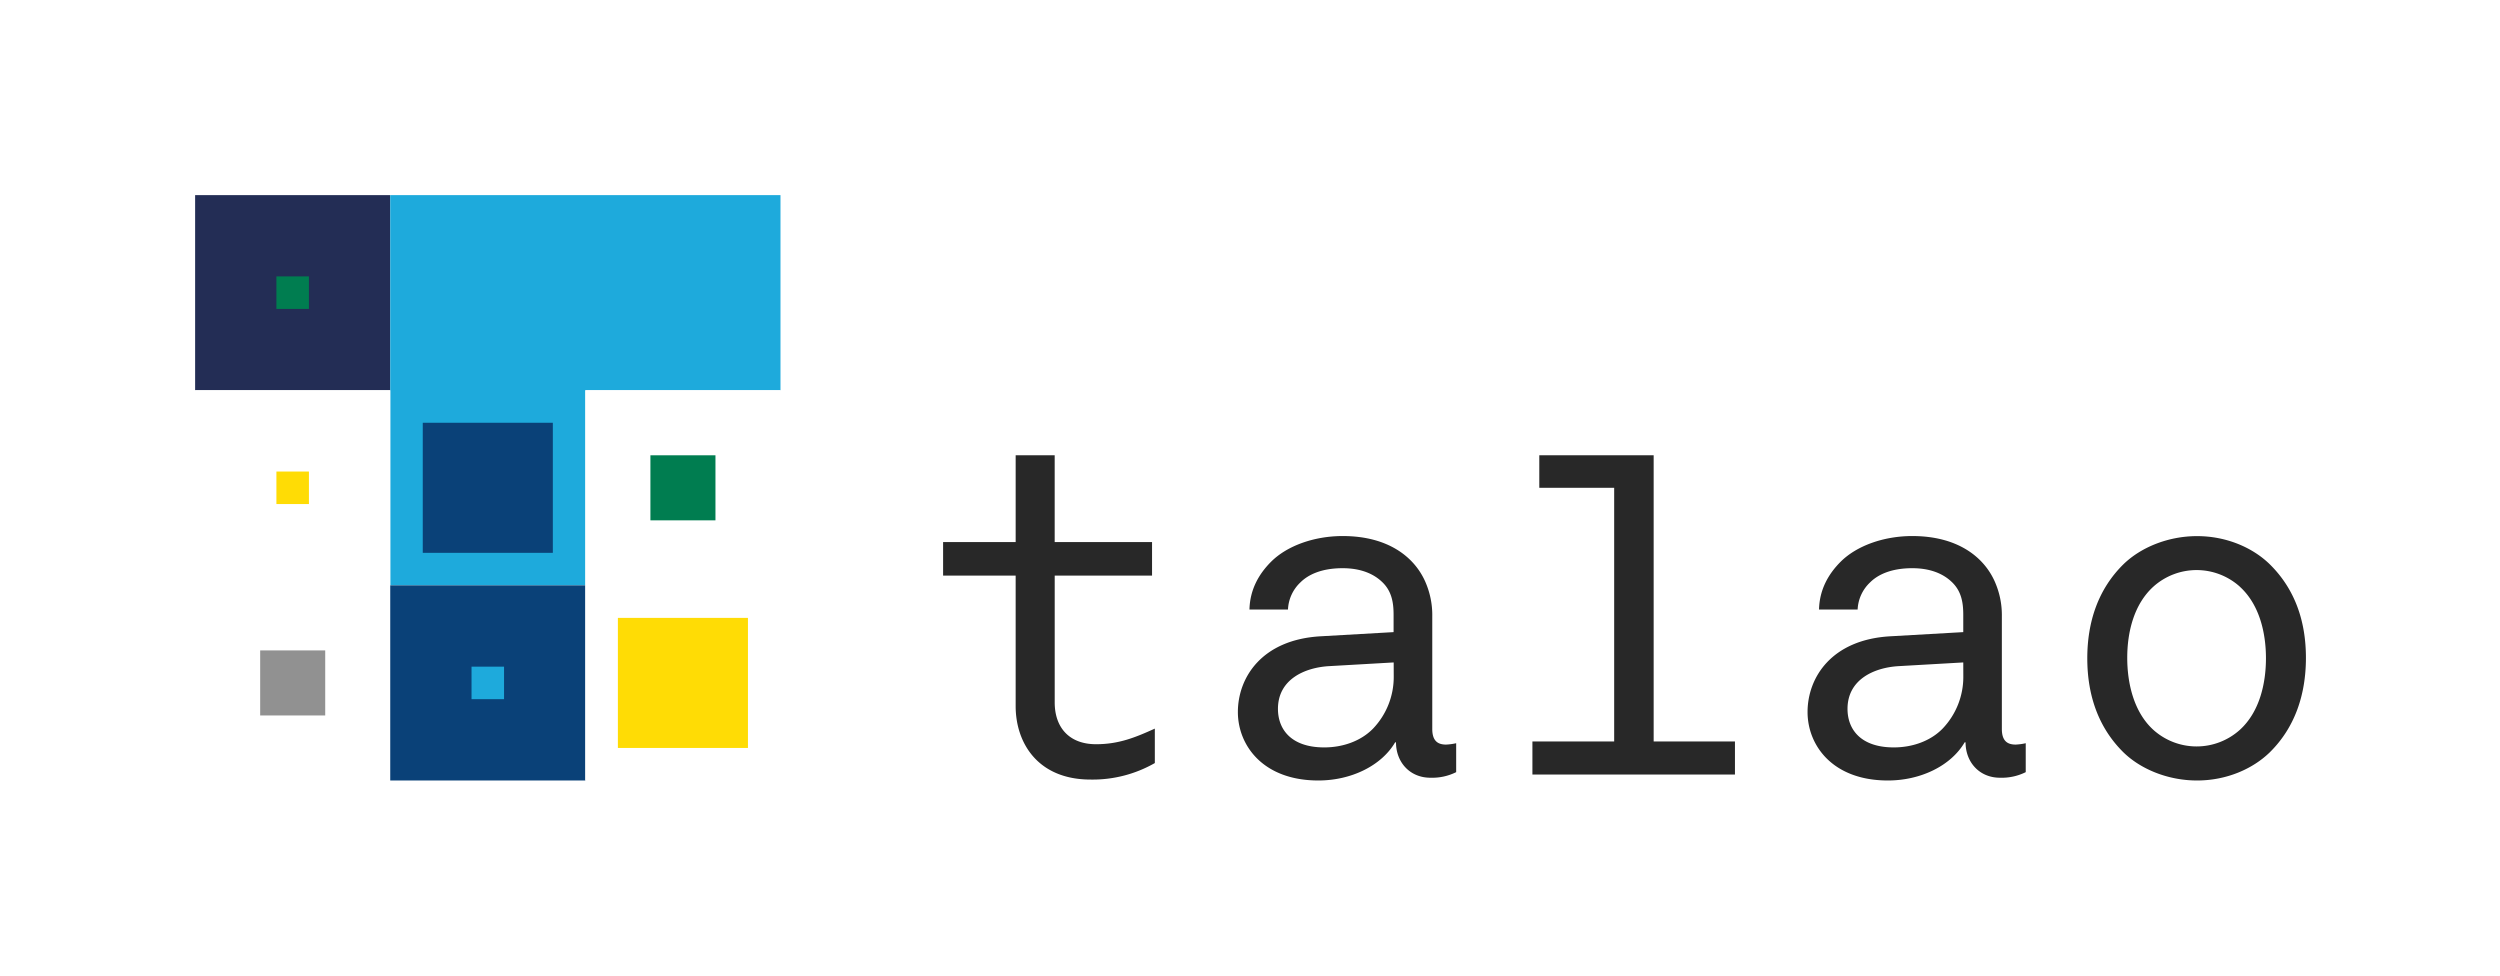 <svg xmlns="http://www.w3.org/2000/svg" viewBox="0 0 1025 400"><defs><style>.a{fill:#fff;}.b{fill:#282828;}.c{fill:#232d55;}.d{fill:#1eaadc;}.e{fill:#0a4178;}.f{fill:#007d50;}.g{fill:#ffdc05;}.h{fill:#919191;}</style></defs><title>talao_logotype_rvb</title><rect class="a" width="1025" height="400"/><path class="b" d="M447.12,319.62c-21.47,0-30.7-14.87-30.7-30.13V236H386.67V222.26h29.75V186.67h16v35.59h39.92V236H432.43v52c0,10.16,5.84,17.13,16.95,17.13,9.41,0,16.19-2.82,24.1-6.4v14.12A51.29,51.29,0,0,1,447.12,319.62Z"/><path class="b" d="M586.48,318.87c-8.48,0-14.12-6.4-14.12-14.5H572C566.33,314,553.9,320,540.53,320c-22.79,0-33-14.5-33-28.06,0-14.12,9.79-29.75,34.09-31.07l29.75-1.7v-7c0-4.7-.56-9.79-4.89-13.74-3.2-3-8.29-5.47-16-5.47-8.66,0-14.12,2.64-17.33,5.84a16.27,16.27,0,0,0-5.08,11.11H512.28c.19-8.09,3.77-14.5,8.85-19.58,6.59-6.59,17.7-10.55,29.38-10.55,18.46,0,29.38,8.48,33.9,18.83a33.89,33.89,0,0,1,2.82,14.13v46.14c0,5.08,2.45,6.4,5.65,6.4a23.42,23.42,0,0,0,4.15-.56v11.86A22.13,22.13,0,0,1,586.48,318.87ZM571.41,271.6l-26.36,1.51c-10.17.56-21.09,5.46-21.09,17.51,0,8.48,5.46,15.82,19,15.82,7.34,0,14.87-2.45,20-7.72a30.65,30.65,0,0,0,8.47-21.47Z"/><path class="b" d="M628.29,317.55V304h33.52V200h-30.7V186.67H678V304h33.33v13.56Z"/><path class="b" d="M820,318.87c-8.47,0-14.12-6.4-14.12-14.5h-.38C799.85,314,787.42,320,774.05,320c-22.79,0-32.95-14.5-32.95-28.06,0-14.12,9.79-29.75,34.08-31.07l29.76-1.7v-7c0-4.7-.57-9.79-4.9-13.74-3.2-3-8.29-5.47-16-5.47-8.66,0-14.12,2.64-17.32,5.84a16.24,16.24,0,0,0-5.09,11.11H745.8c.19-8.09,3.77-14.5,8.85-19.58,6.6-6.59,17.71-10.55,29.38-10.55,18.46,0,29.38,8.48,33.9,18.83a33.89,33.89,0,0,1,2.83,14.13v46.14c0,5.08,2.44,6.4,5.65,6.4a23.41,23.41,0,0,0,4.14-.56v11.86A22.11,22.11,0,0,1,820,318.87ZM804.94,271.6l-26.37,1.51c-10.17.56-21.09,5.46-21.09,17.51,0,8.48,5.46,15.82,19,15.82,7.34,0,14.88-2.45,20-7.72a30.66,30.66,0,0,0,8.48-21.47Z"/><path class="b" d="M930.55,308.51c-7,6.78-17.7,11.49-29.75,11.49s-23.17-4.71-30.14-11.49c-10.35-10.17-14.87-23.54-14.87-38.6s4.52-28.44,14.87-38.61c7-6.78,18.08-11.49,30.14-11.49s22.78,4.71,29.75,11.49c10.36,10.17,14.88,23.35,14.88,38.42S940.91,298.34,930.55,308.51Zm-12.24-68a26.51,26.51,0,0,0-35.41,0c-8.09,7.34-10.73,18.83-10.73,29.19s2.64,22.22,10.73,29.56a26.51,26.51,0,0,0,35.41,0c8.1-7.34,10.73-19,10.73-29.37S926.41,247.87,918.31,240.53Z"/><rect class="c" x="80" y="80" width="80" height="80"/><polygon class="d" points="320 80 160 80 160 240 240 240 240 160 320 160 320 80"/><rect class="e" x="173.33" y="173.33" width="53.33" height="53.33"/><rect class="a" x="80" y="160" width="80" height="160"/><rect class="e" x="160" y="240" width="80" height="80"/><rect class="a" x="240" y="160" width="80" height="160"/><rect class="f" x="113.33" y="113.33" width="13.33" height="13.33"/><rect class="g" x="113.33" y="193.33" width="13.33" height="13.33"/><rect class="f" x="266.67" y="186.67" width="26.67" height="26.67"/><rect class="d" x="193.33" y="273.33" width="13.33" height="13.33"/><rect class="h" x="106.67" y="266.67" width="26.67" height="26.67"/><rect class="g" x="253.33" y="253.33" width="53.33" height="53.33"/></svg>